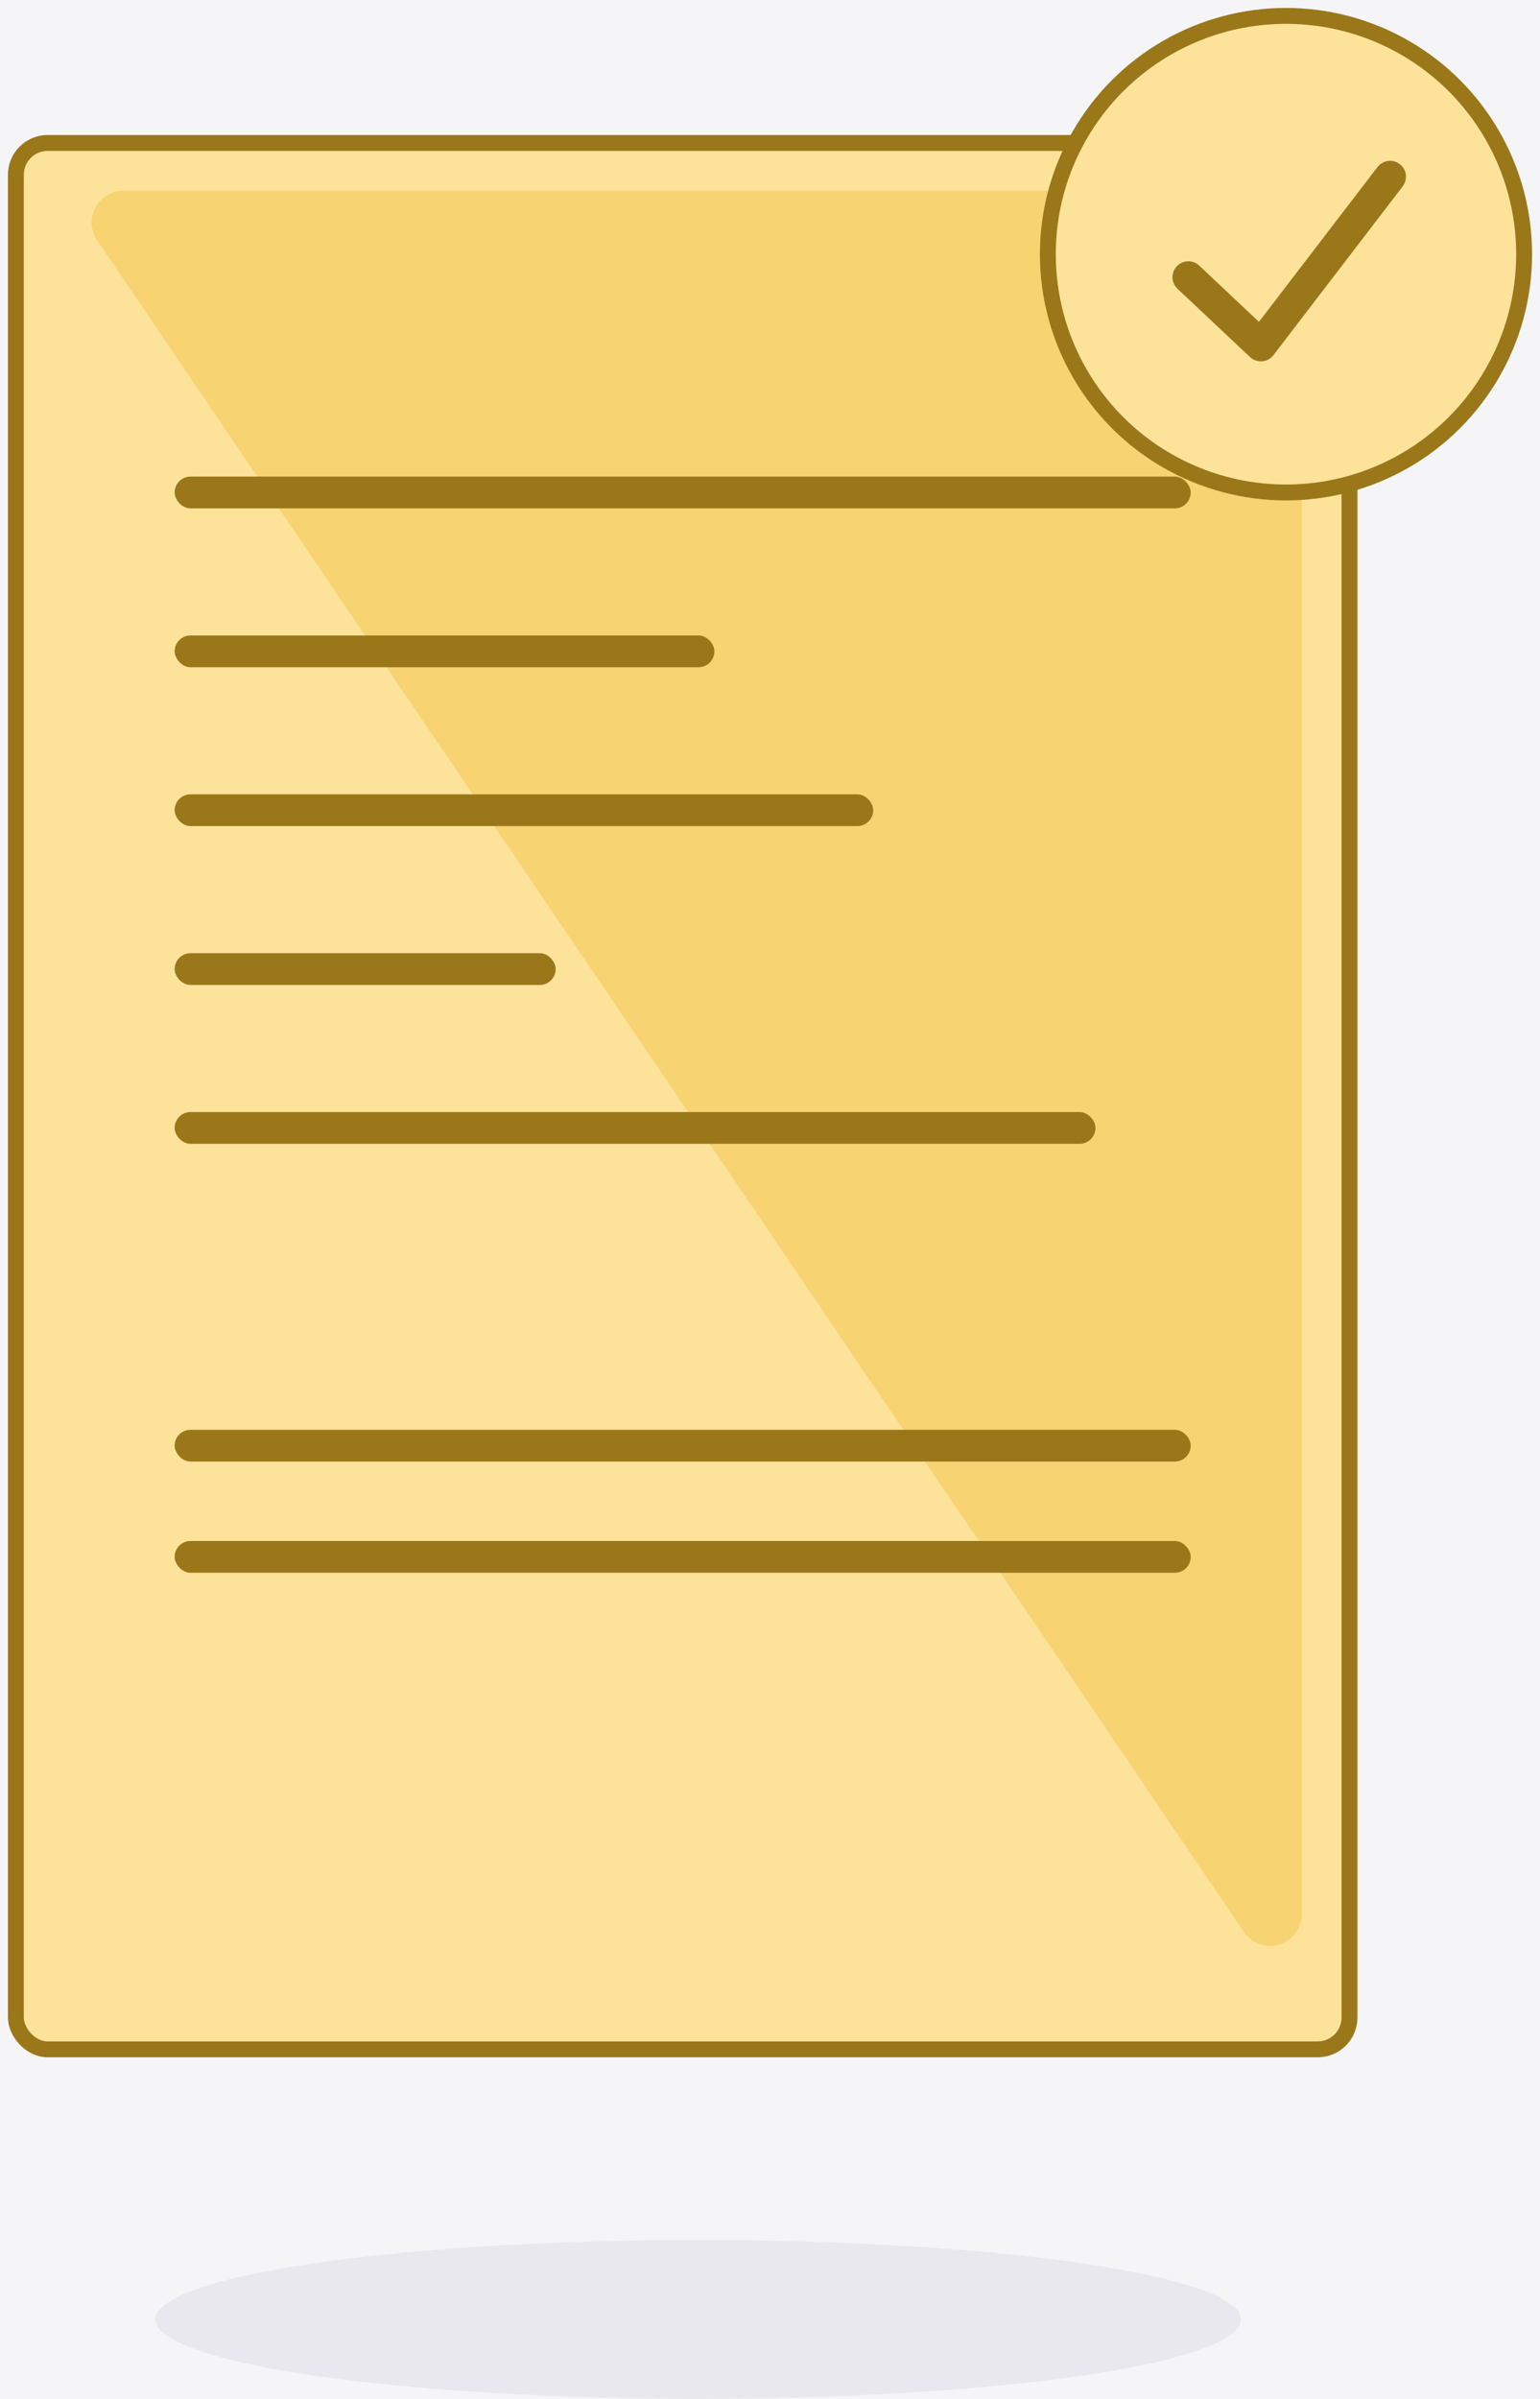 <?xml version="1.0" encoding="UTF-8"?>
<svg width="97px" height="151px" viewBox="0 0 97 151" version="1.1" xmlns="http://www.w3.org/2000/svg" xmlns:xlink="http://www.w3.org/1999/xlink">
    <!-- Generator: Sketch 62 (91390) - https://sketch.com -->
    <title>Group 10</title>
    <desc>Created with Sketch.</desc>
    <g id="Page-1" stroke="none" stroke-width="1" fill="none" fill-rule="evenodd">
        <g id="site-1" transform="translate(-752, -4049)">
            <rect id="Rectangle" fill="#F5F5F7" x="574" y="3963" width="453" height="453"></rect>
            <g id="Group-10" transform="translate(753, 4050)">
                <g id="Group-9">
                    <rect id="Rectangle" stroke="#9A7719" fill="#FDE29A" fill-rule="nonzero" x="0" y="8" width="84" height="120" rx="2"></rect>
                    <path d="M6.773,11 L79,11 C80.105,11 81,11.895 81,13 L81,119.488 C81,120.593 80.105,121.488 79,121.488 C78.337,121.488 77.717,121.16 77.345,120.611 L5.118,14.123 C4.498,13.209 4.736,11.965 5.651,11.345 C5.982,11.12 6.373,11 6.773,11 Z" id="Rectangle" fill="#F8D372" fill-rule="nonzero"></path>
                    <rect id="Rectangle" fill="#9A7719" x="10" y="29" width="64" height="2" rx="1"></rect>
                    <rect id="Rectangle" fill="#9A7719" x="10" y="89" width="64" height="2" rx="1"></rect>
                    <rect id="Rectangle" fill="#9A7719" x="10" y="96" width="64" height="2" rx="1"></rect>
                    <rect id="Rectangle" fill="#9A7719" x="10" y="39" width="34" height="2" rx="1"></rect>
                    <rect id="Rectangle" fill="#9A7719" x="10" y="49" width="44" height="2" rx="1"></rect>
                    <rect id="Rectangle" fill="#9A7719" x="10" y="59" width="24" height="2" rx="1"></rect>
                    <rect id="Rectangle" fill="#9A7719" x="10" y="69" width="58" height="2" rx="1"></rect>
                    <circle id="Oval" stroke="#9A7719" fill="#FDE29A" fill-rule="nonzero" cx="80" cy="15" r="15"></circle>
                    <polyline id="Path-5" stroke="#9A7719" stroke-width="2" stroke-linecap="round" stroke-linejoin="round" transform="translate(81, 15.889) rotate(-17) translate(-81, -15.889) " points="74 14.333 77.111 19.778 88 12"></polyline>
                </g>
                <ellipse id="Oval" fill="#E8E8EE" cx="42.975" cy="145" rx="34.185" ry="5"></ellipse>
            </g>
        </g>
    </g>
</svg>